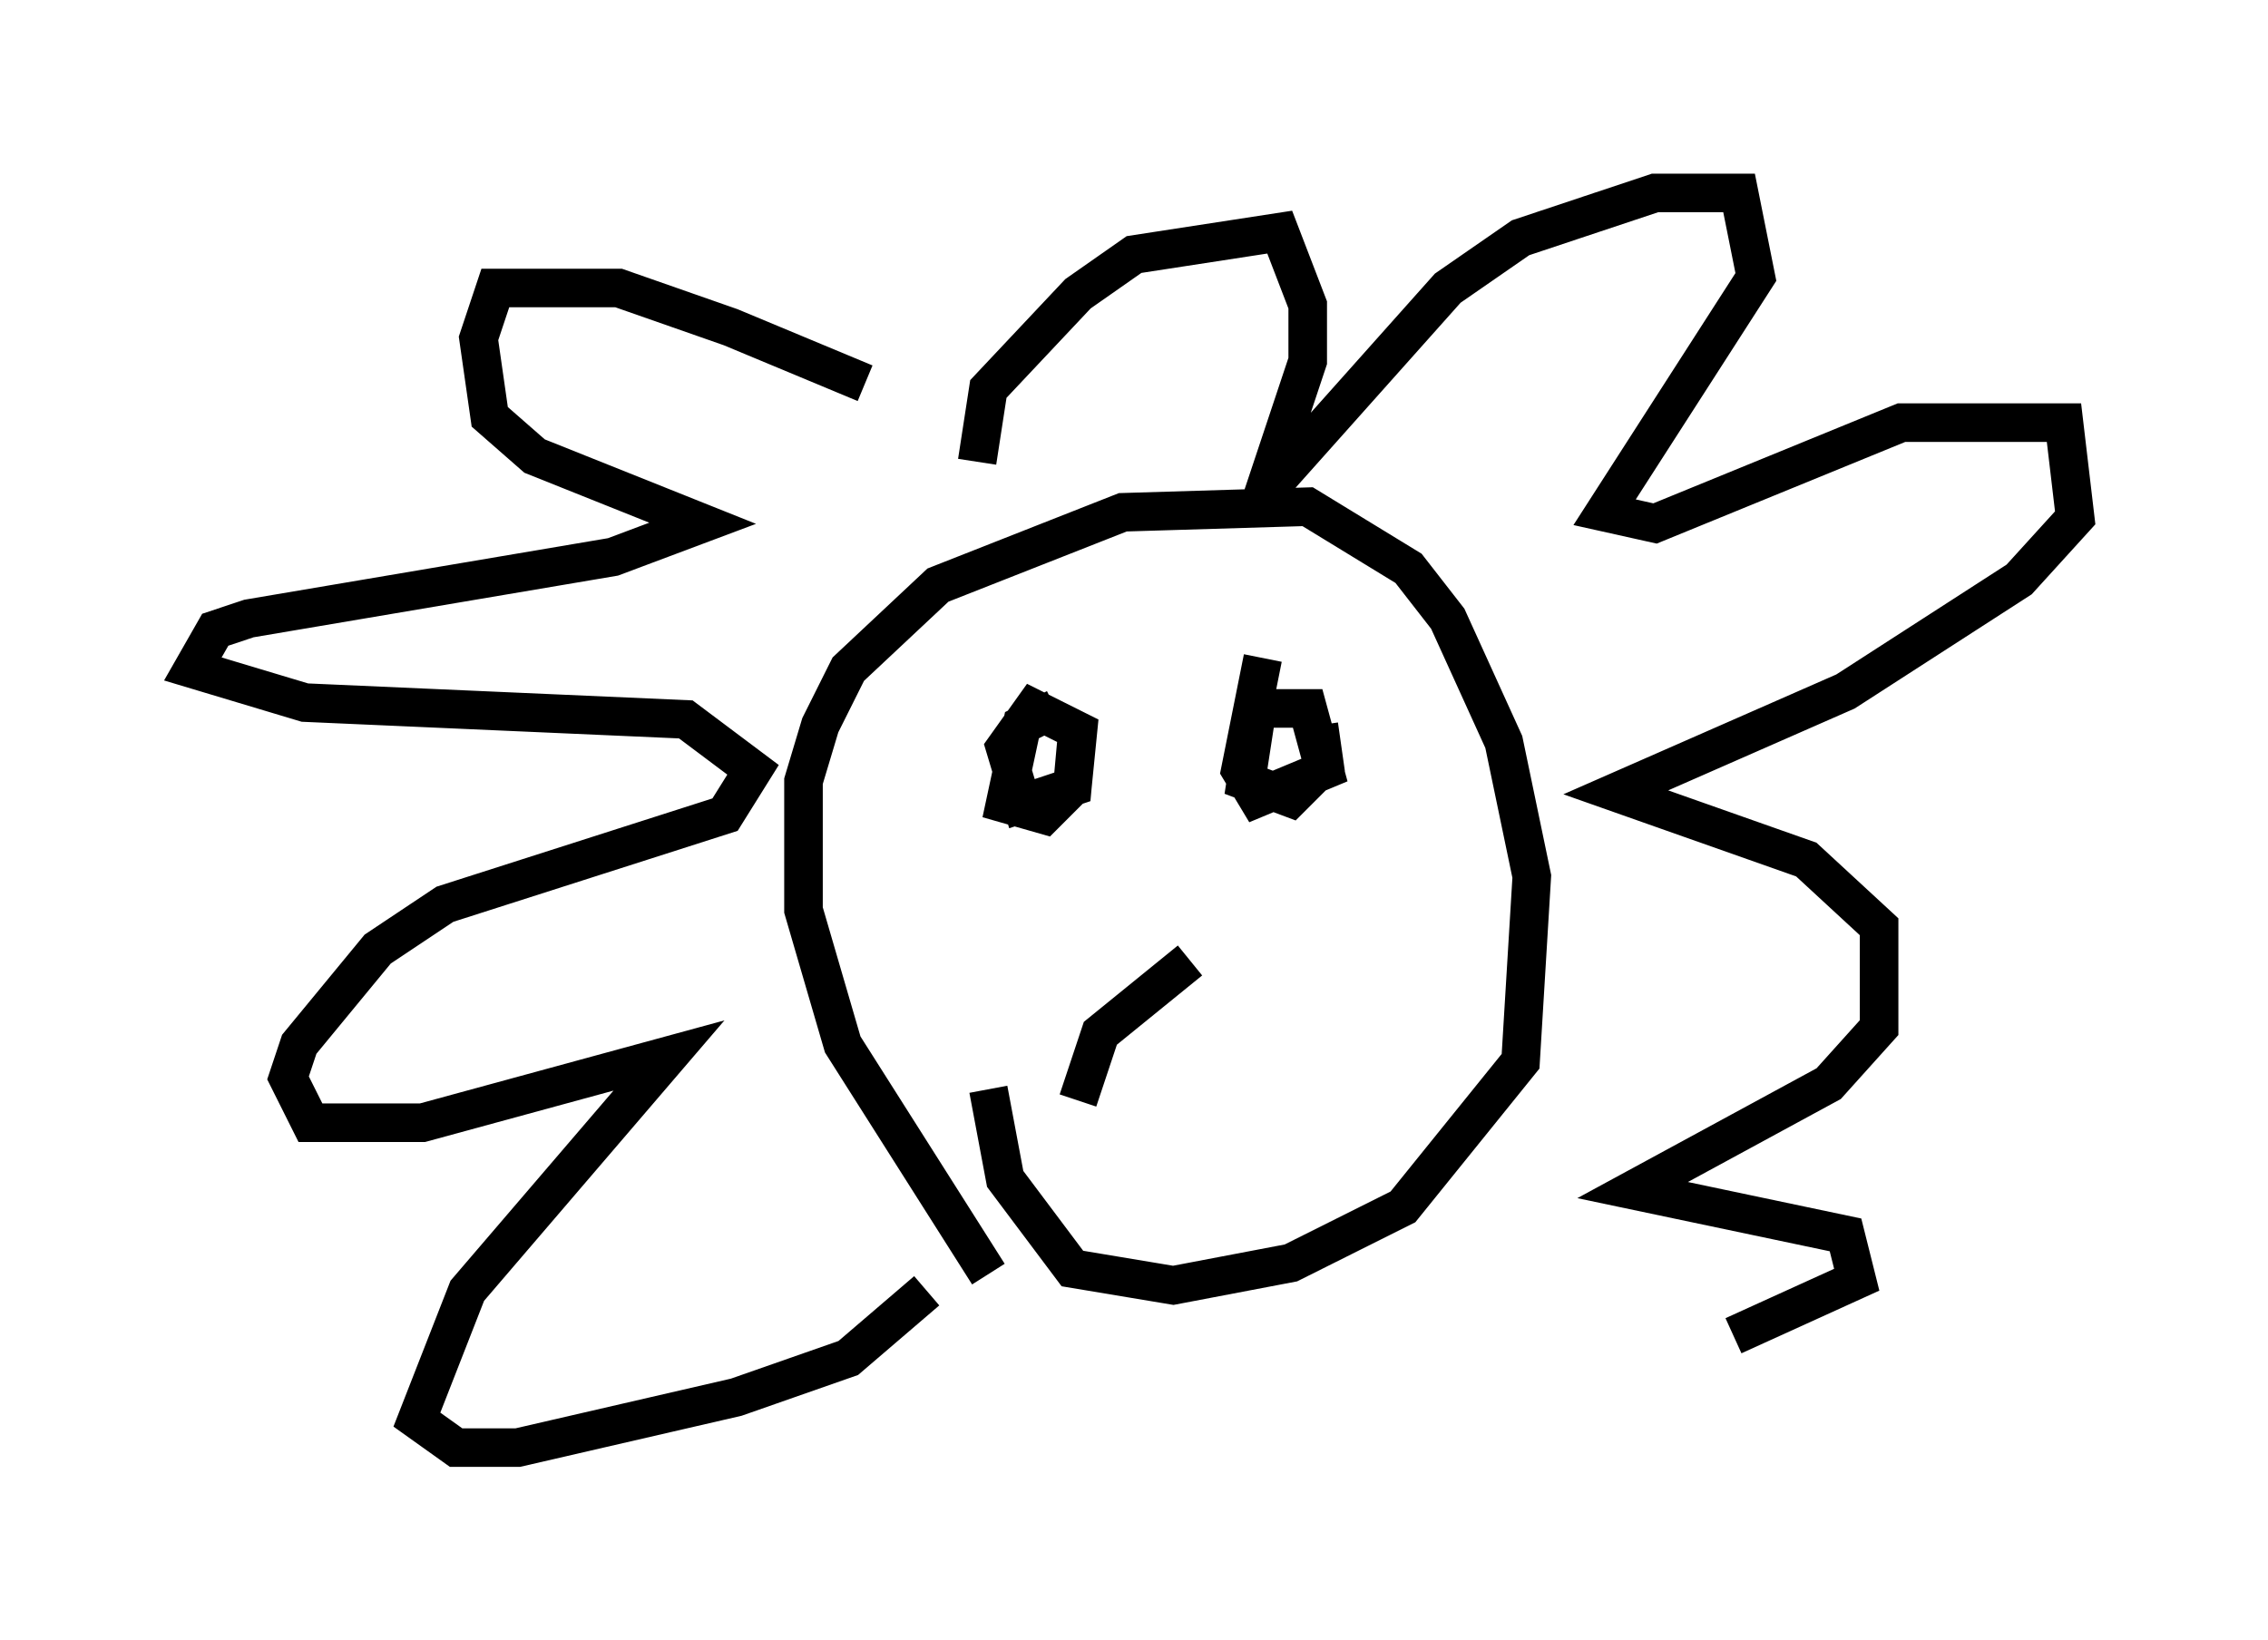<?xml version="1.0" encoding="utf-8" ?>
<svg baseProfile="full" height="42.536" version="1.1" width="58.804" xmlns="http://www.w3.org/2000/svg" xmlns:ev="http://www.w3.org/2001/xml-events" xmlns:xlink="http://www.w3.org/1999/xlink"><defs /><rect fill="white" height="42.536" width="58.804" x="0" y="0" /><path d="M23.592, 11.536 m-1.162, -1.598 l-3.486, -1.453 -2.905, -1.017 l-3.196, 0.0 -0.436, 1.307 l0.291, 2.034 1.162, 1.017 l4.358, 1.743 -2.324, 0.872 l-9.441, 1.598 -0.872, 0.291 l-0.581, 1.017 2.905, 0.872 l9.877, 0.436 1.743, 1.307 l-0.726, 1.162 -7.263, 2.324 l-1.743, 1.162 -2.034, 2.469 l-0.291, 0.872 0.581, 1.162 l2.905, 0.0 6.391, -1.743 l-5.229, 6.101 -1.307, 3.341 l1.017, 0.726 1.598, 0.0 l5.665, -1.307 2.905, -1.017 l2.034, -1.743 m1.307, -21.497 l0.291, -1.888 2.324, -2.469 l1.453, -1.017 3.777, -0.581 l0.726, 1.888 0.0, 1.453 l-1.162, 3.486 4.793, -5.374 l1.888, -1.307 3.486, -1.162 l2.179, 0.0 0.436, 2.179 l-3.922, 6.101 1.307, 0.291 l6.391, -2.615 4.212, 0.0 l0.291, 2.469 -1.453, 1.598 l-4.503, 2.905 -5.955, 2.615 l4.939, 1.743 1.888, 1.743 l0.0, 2.615 -1.307, 1.453 l-5.084, 2.76 5.52, 1.162 l0.291, 1.162 -3.196, 1.453 m-19.318, -1.598 l-3.777, -5.955 -1.017, -3.486 l0.0, -3.341 0.436, -1.453 l0.726, -1.453 2.324, -2.179 l4.793, -1.888 4.793, -0.145 l2.615, 1.598 1.017, 1.307 l1.453, 3.196 0.726, 3.486 l-0.291, 4.793 -3.05, 3.777 l-2.905, 1.453 -3.05, 0.581 l-2.615, -0.436 -1.743, -2.324 l-0.436, -2.324 m1.743, -9.877 l-0.872, 0.436 -0.436, 2.034 l1.017, 0.291 0.726, -0.726 l0.145, -1.453 -1.162, -0.581 l-0.726, 1.017 0.436, 1.453 l1.307, -0.436 0.145, -1.598 m4.793, -1.743 l-0.581, 2.905 0.436, 0.726 l1.743, -0.726 -0.436, -1.598 l-1.307, 0.0 -0.291, 1.888 l1.162, 0.436 0.872, -0.872 l-0.145, -1.017 m-3.341, 6.101 l-2.324, 1.888 -0.581, 1.743 " fill="none" stroke="black" stroke-width="1" /></svg>